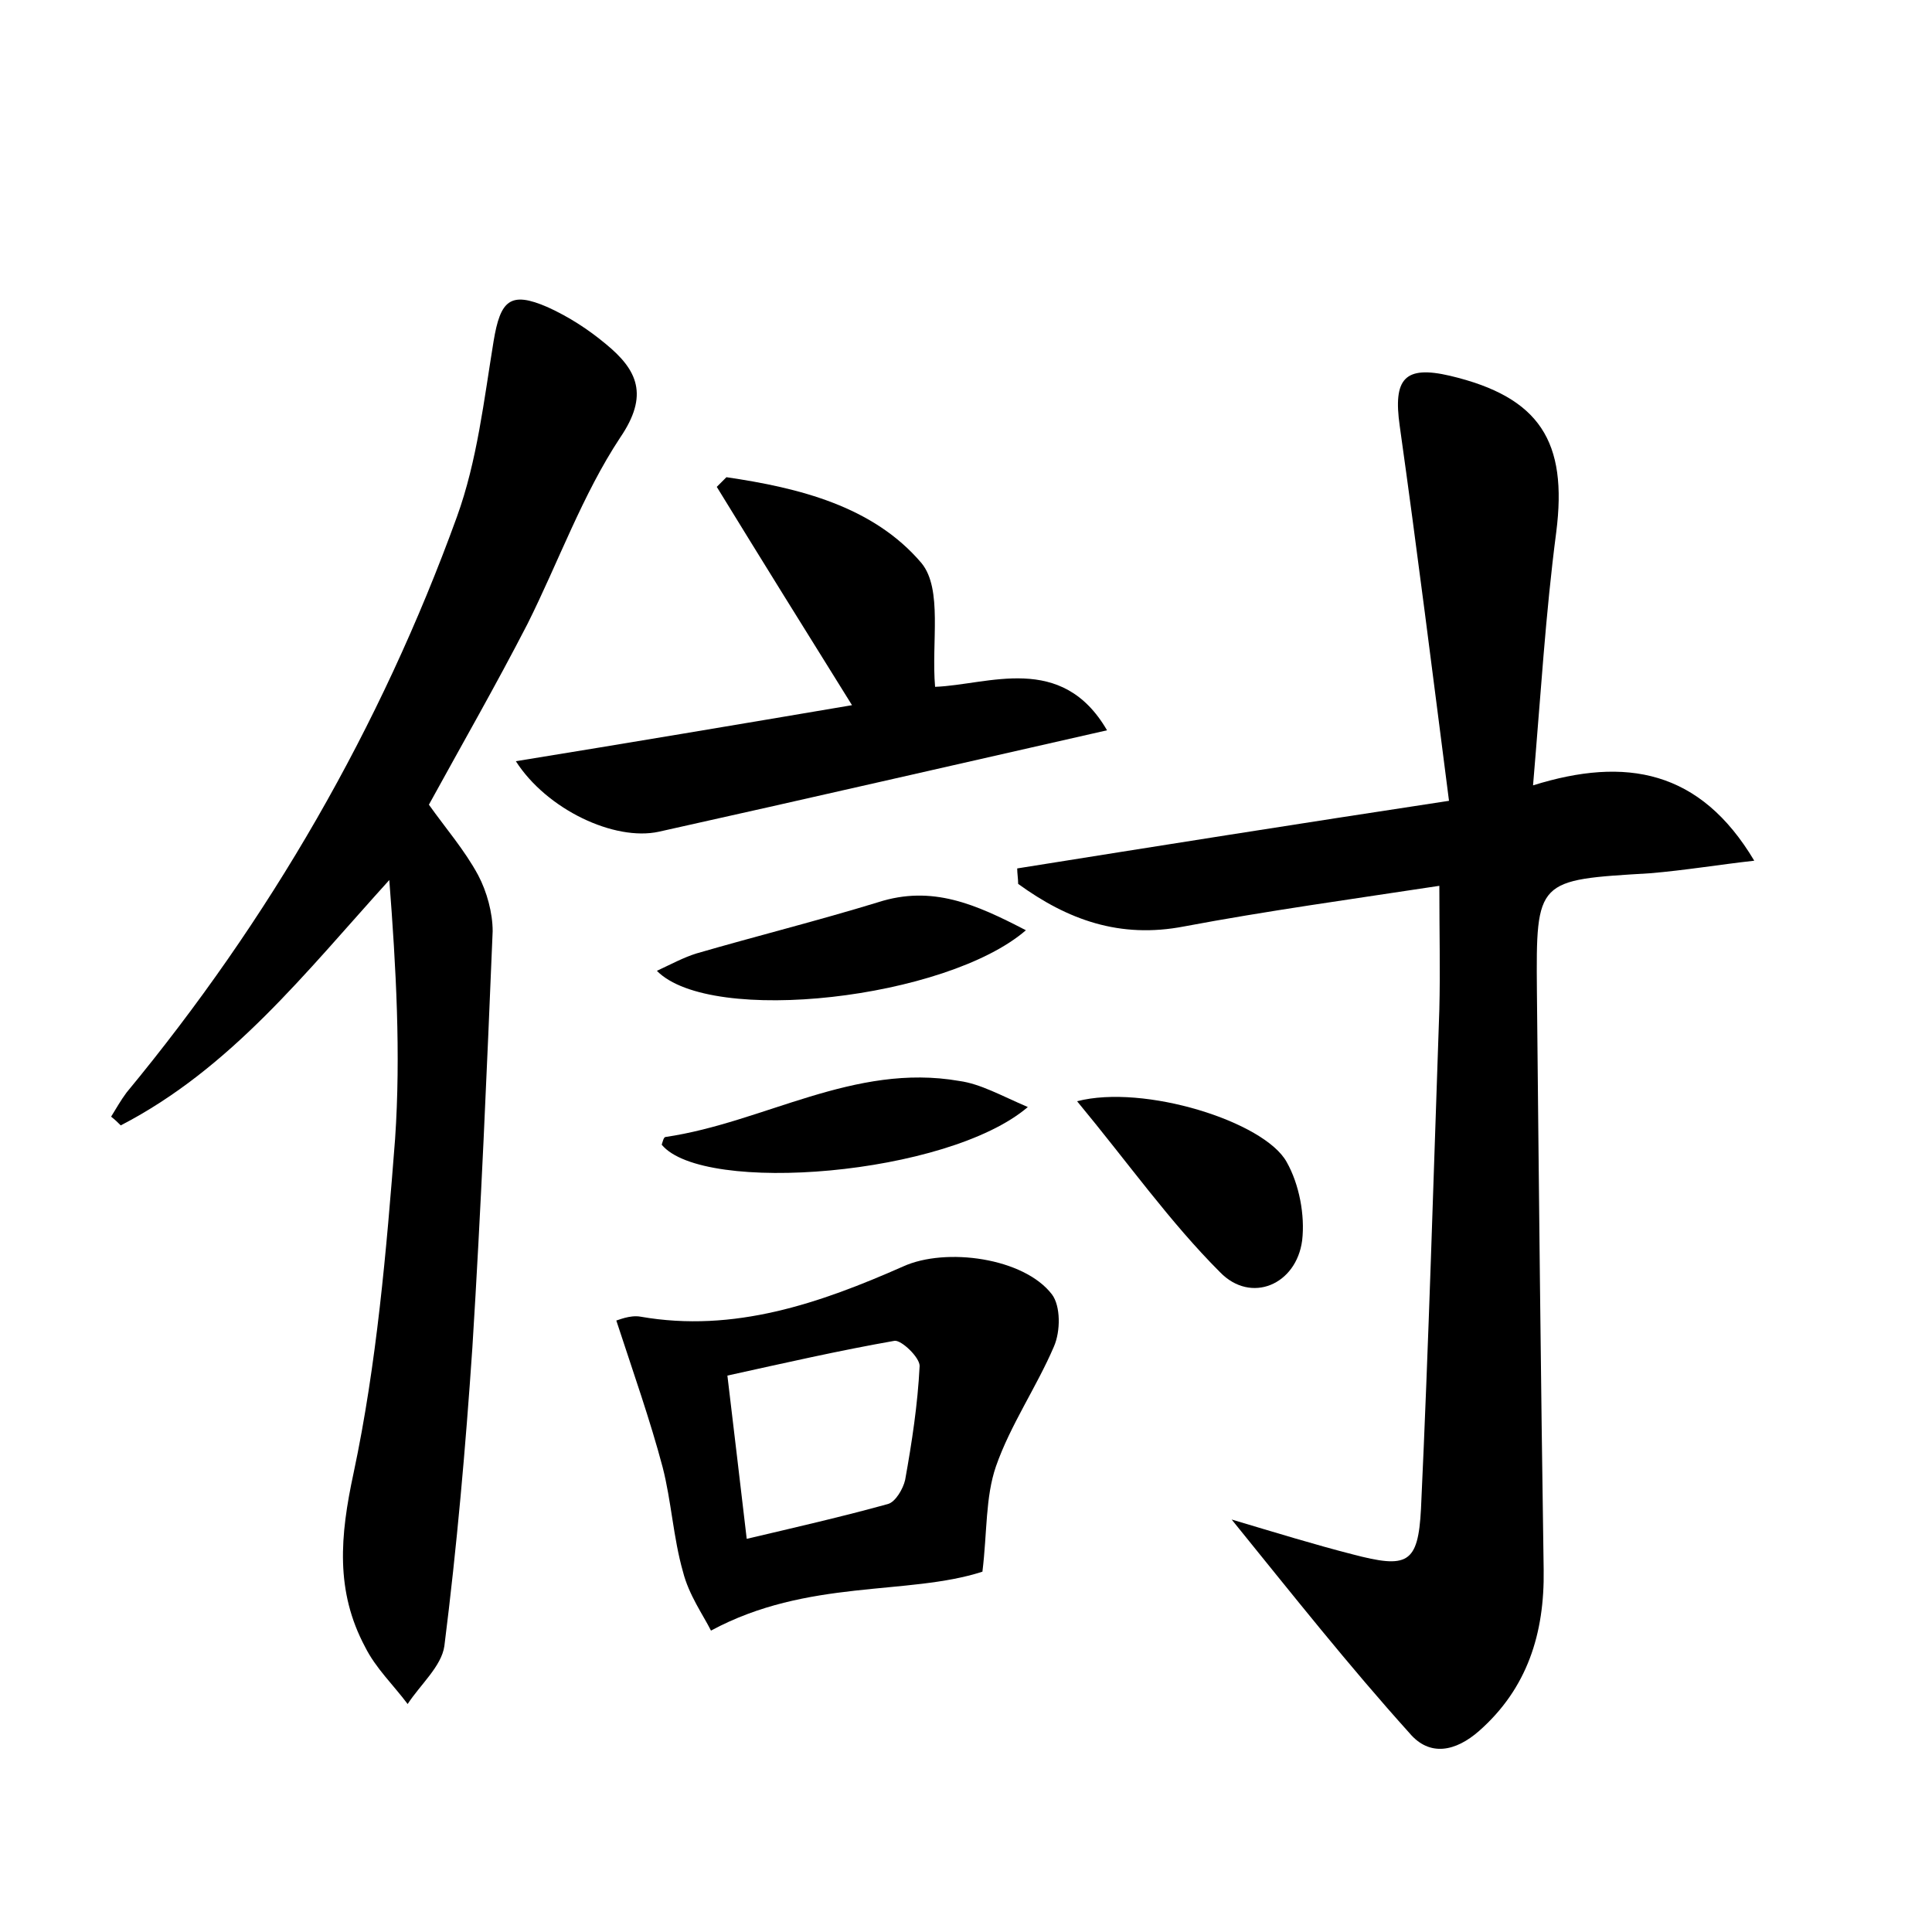 <?xml version="1.0" encoding="utf-8"?>
<!-- Generator: Adobe Illustrator 22.0.0, SVG Export Plug-In . SVG Version: 6.00 Build 0)  -->
<svg version="1.1" id="图层_1" xmlns="http://www.w3.org/2000/svg" xmlns:xlink="http://www.w3.org/1999/xlink" x="0px" y="0px"
	 viewBox="0 0 200 200" style="enable-background:new 0 0 200 200;" xml:space="preserve">
<style type="text/css">
	.st0{fill:#FFFFFF;}
</style>
<g>
	
	<path d="M127.5,157.3c4.7,1.4,8.6,2.6,12.5,3.6c5.7,1.5,6.8,1,7.1-4.7c0.8-17.2,1.3-34.5,1.9-51.7c0.1-4,0-7.9,0-12.8
		c-9.2,1.4-17.9,2.6-26.4,4.2c-6.7,1.3-12.1-0.7-17.2-4.4c0-0.5-0.1-1.1-0.1-1.6c14.4-2.3,28.9-4.6,44.7-7
		c-1.7-13.2-3.3-26-5.1-38.8c-0.7-4.9,0.5-6.3,5.2-5.2c9.3,2.2,12.2,6.8,11,16.2c-1.1,8.4-1.6,16.8-2.4,26.2
		c9.6-3,17.3-1.6,22.9,7.8c-3.6,0.4-7.2,1-10.8,1.3c-11.7,0.7-11.8,0.6-11.7,12.2c0.2,20,0.4,40,0.7,59.9c0.1,6.6-1.7,12.3-6.7,16.7
		c-2.4,2.1-5.1,2.7-7.2,0.2C139.6,172.4,133.9,165.2,127.5,157.3z"/>
	<path d="M44.4,83.3c1.7,2.4,3.7,4.7,5.1,7.3c0.9,1.7,1.5,3.9,1.5,5.8c-0.6,14.4-1.2,28.7-2.1,43.1c-0.7,10.3-1.6,20.6-2.9,30.9
		c-0.3,2.1-2.5,4-3.8,6c-1.5-2-3.3-3.7-4.4-5.9c-3.1-5.8-2.6-11.5-1.2-18c2.4-11.3,3.4-23,4.3-34.6c0.6-8.8,0.1-17.7-0.6-26.8
		c-8.7,9.6-16.4,19.5-27.8,25.4c-0.3-0.3-0.6-0.6-1-0.9c0.5-0.8,1-1.7,1.6-2.5c14.8-17.9,26.3-37.8,34.2-59.6
		c2.1-5.8,2.8-12.1,3.8-18.2c0.7-4.2,1.7-5.2,5.6-3.5c2.2,1,4.2,2.3,6,3.8c3.3,2.7,4.5,5.3,1.5,9.7c-3.9,5.9-6.4,12.9-9.6,19.3
		C51.3,71,47.8,77.1,44.4,83.3z"/>
	<path d="M101.7,162.7c-7.7,2.5-18.1,0.7-28.1,6.1c-0.8-1.6-2.3-3.7-2.9-6.1c-1-3.5-1.2-7.3-2.1-10.8c-1.3-4.9-3-9.7-4.8-15.2
		c0.1,0,1.4-0.6,2.5-0.4c9.7,1.7,18.6-1.4,27.2-5.2c4.4-2,12.5-0.9,15.4,2.9c0.9,1.2,0.9,3.8,0.2,5.4c-1.8,4.2-4.5,8.1-6,12.4
		C102,155,102.2,158.6,101.7,162.7z M77.3,159.3c5.1-1.2,9.9-2.3,14.6-3.6c0.8-0.2,1.6-1.6,1.8-2.5c0.7-3.9,1.3-7.8,1.5-11.8
		c0-0.9-1.9-2.7-2.6-2.6c-5.7,1-11.4,2.3-17.3,3.6C76,148.2,76.6,153.4,77.3,159.3z"/>
	<path d="M114.6,75.6c-15.9,3.6-31.1,7.1-46.4,10.5c-4.6,1-11.6-2.3-14.8-7.3c11.7-1.9,23-3.8,34.8-5.8c-4.8-7.7-9.4-15.1-14-22.6
		c0.3-0.3,0.7-0.7,1-1c7.5,1.1,15.2,3,20.2,8.9c2.2,2.7,1,8.2,1.4,12.8C102.3,70.9,109.9,67.5,114.6,75.6z"/>
	<path d="M111.5,114c6.9-1.8,19.4,2.1,21.7,6.3c1.3,2.3,1.9,5.5,1.6,8.1c-0.6,4.6-5.3,6.6-8.5,3.3
		C121.1,126.5,116.8,120.4,111.5,114z"/>
	<path d="M106.2,96.3c-8.2,7.1-32.6,9.9-38.2,4.2c1.5-0.7,2.8-1.4,4.1-1.8c6.2-1.8,12.6-3.4,18.8-5.3C96.5,91.6,101,93.6,106.2,96.3
		z"/>
	<path d="M106.4,114.6c-8.3,7.1-33.6,9.1-37.9,3.9c0.1-0.3,0.2-0.8,0.4-0.8c10.2-1.5,19.5-7.7,30.4-5.8
		C101.5,112.2,103.6,113.4,106.4,114.6z"/>
	
</g>
</svg>

